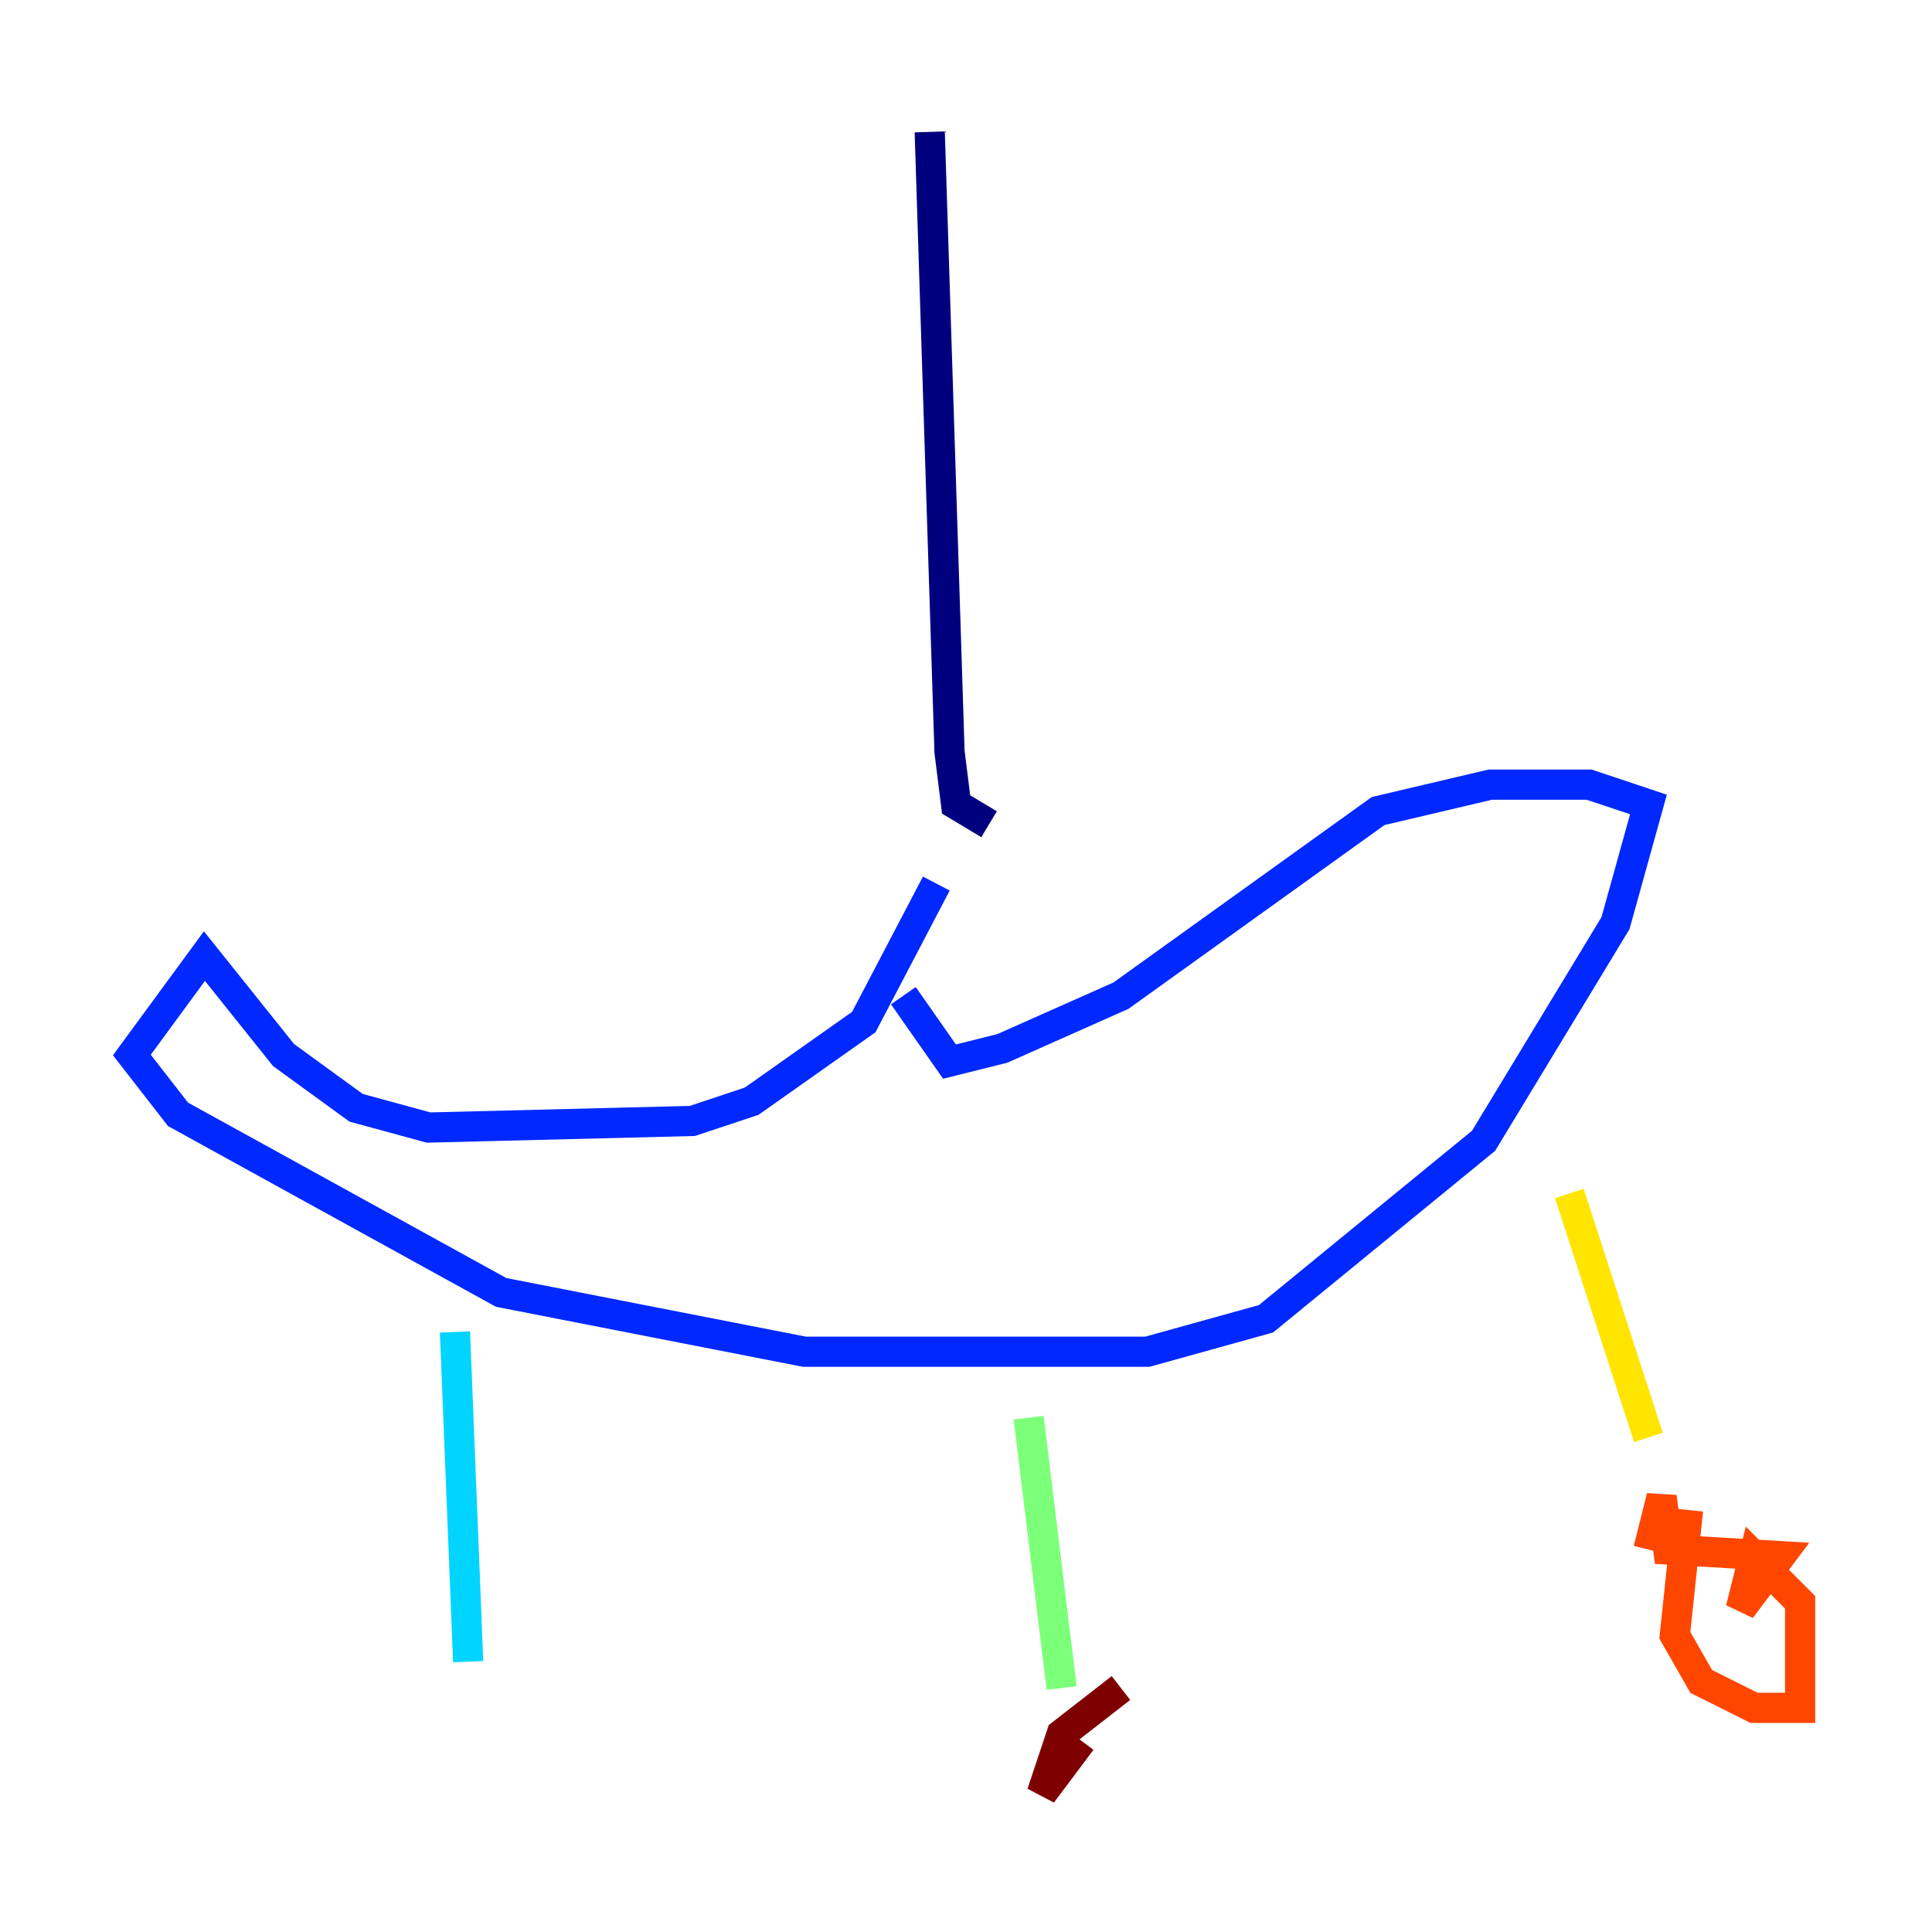 <?xml version="1.0" encoding="utf-8" ?>
<svg baseProfile="tiny" height="128" version="1.2" viewBox="0,0,128,128" width="128" xmlns="http://www.w3.org/2000/svg" xmlns:ev="http://www.w3.org/2001/xml-events" xmlns:xlink="http://www.w3.org/1999/xlink"><defs /><polyline fill="none" points="61.597,8.737 62.908,49.802 63.345,53.297 65.529,54.608" stroke="#00007f" stroke-width="2" /><polyline fill="none" points="62.034,58.539 57.229,67.713 49.802,72.956 45.87,74.266 28.396,74.703 23.59,73.392 18.785,69.898 13.543,63.345 8.737,69.898 11.795,73.829 33.201,85.625 53.297,89.556 76.014,89.556 83.877,87.372 98.293,75.577 107.031,61.16 109.215,53.297 105.283,51.986 98.73,51.986 91.304,53.734 74.266,65.966 66.403,69.461 62.908,70.335 59.85,65.966" stroke="#0028ff" stroke-width="2" /><polyline fill="none" points="30.143,88.246 31.017,110.089" stroke="#00d4ff" stroke-width="2" /><polyline fill="none" points="68.15,93.925 70.335,111.836" stroke="#7cff79" stroke-width="2" /><polyline fill="none" points="103.973,79.072 109.215,95.236" stroke="#ffe500" stroke-width="2" /><polyline fill="none" points="111.836,100.041 110.963,108.341 112.71,111.399 116.205,113.147 119.263,113.147 119.263,106.157 116.205,103.099 115.331,106.594 117.952,103.099 110.526,102.662 110.089,99.167 109.215,102.662" stroke="#ff4600" stroke-width="2" /><polyline fill="none" points="74.266,111.836 70.335,114.894 69.024,118.826 71.645,115.331" stroke="#7f0000" stroke-width="2" /></svg>